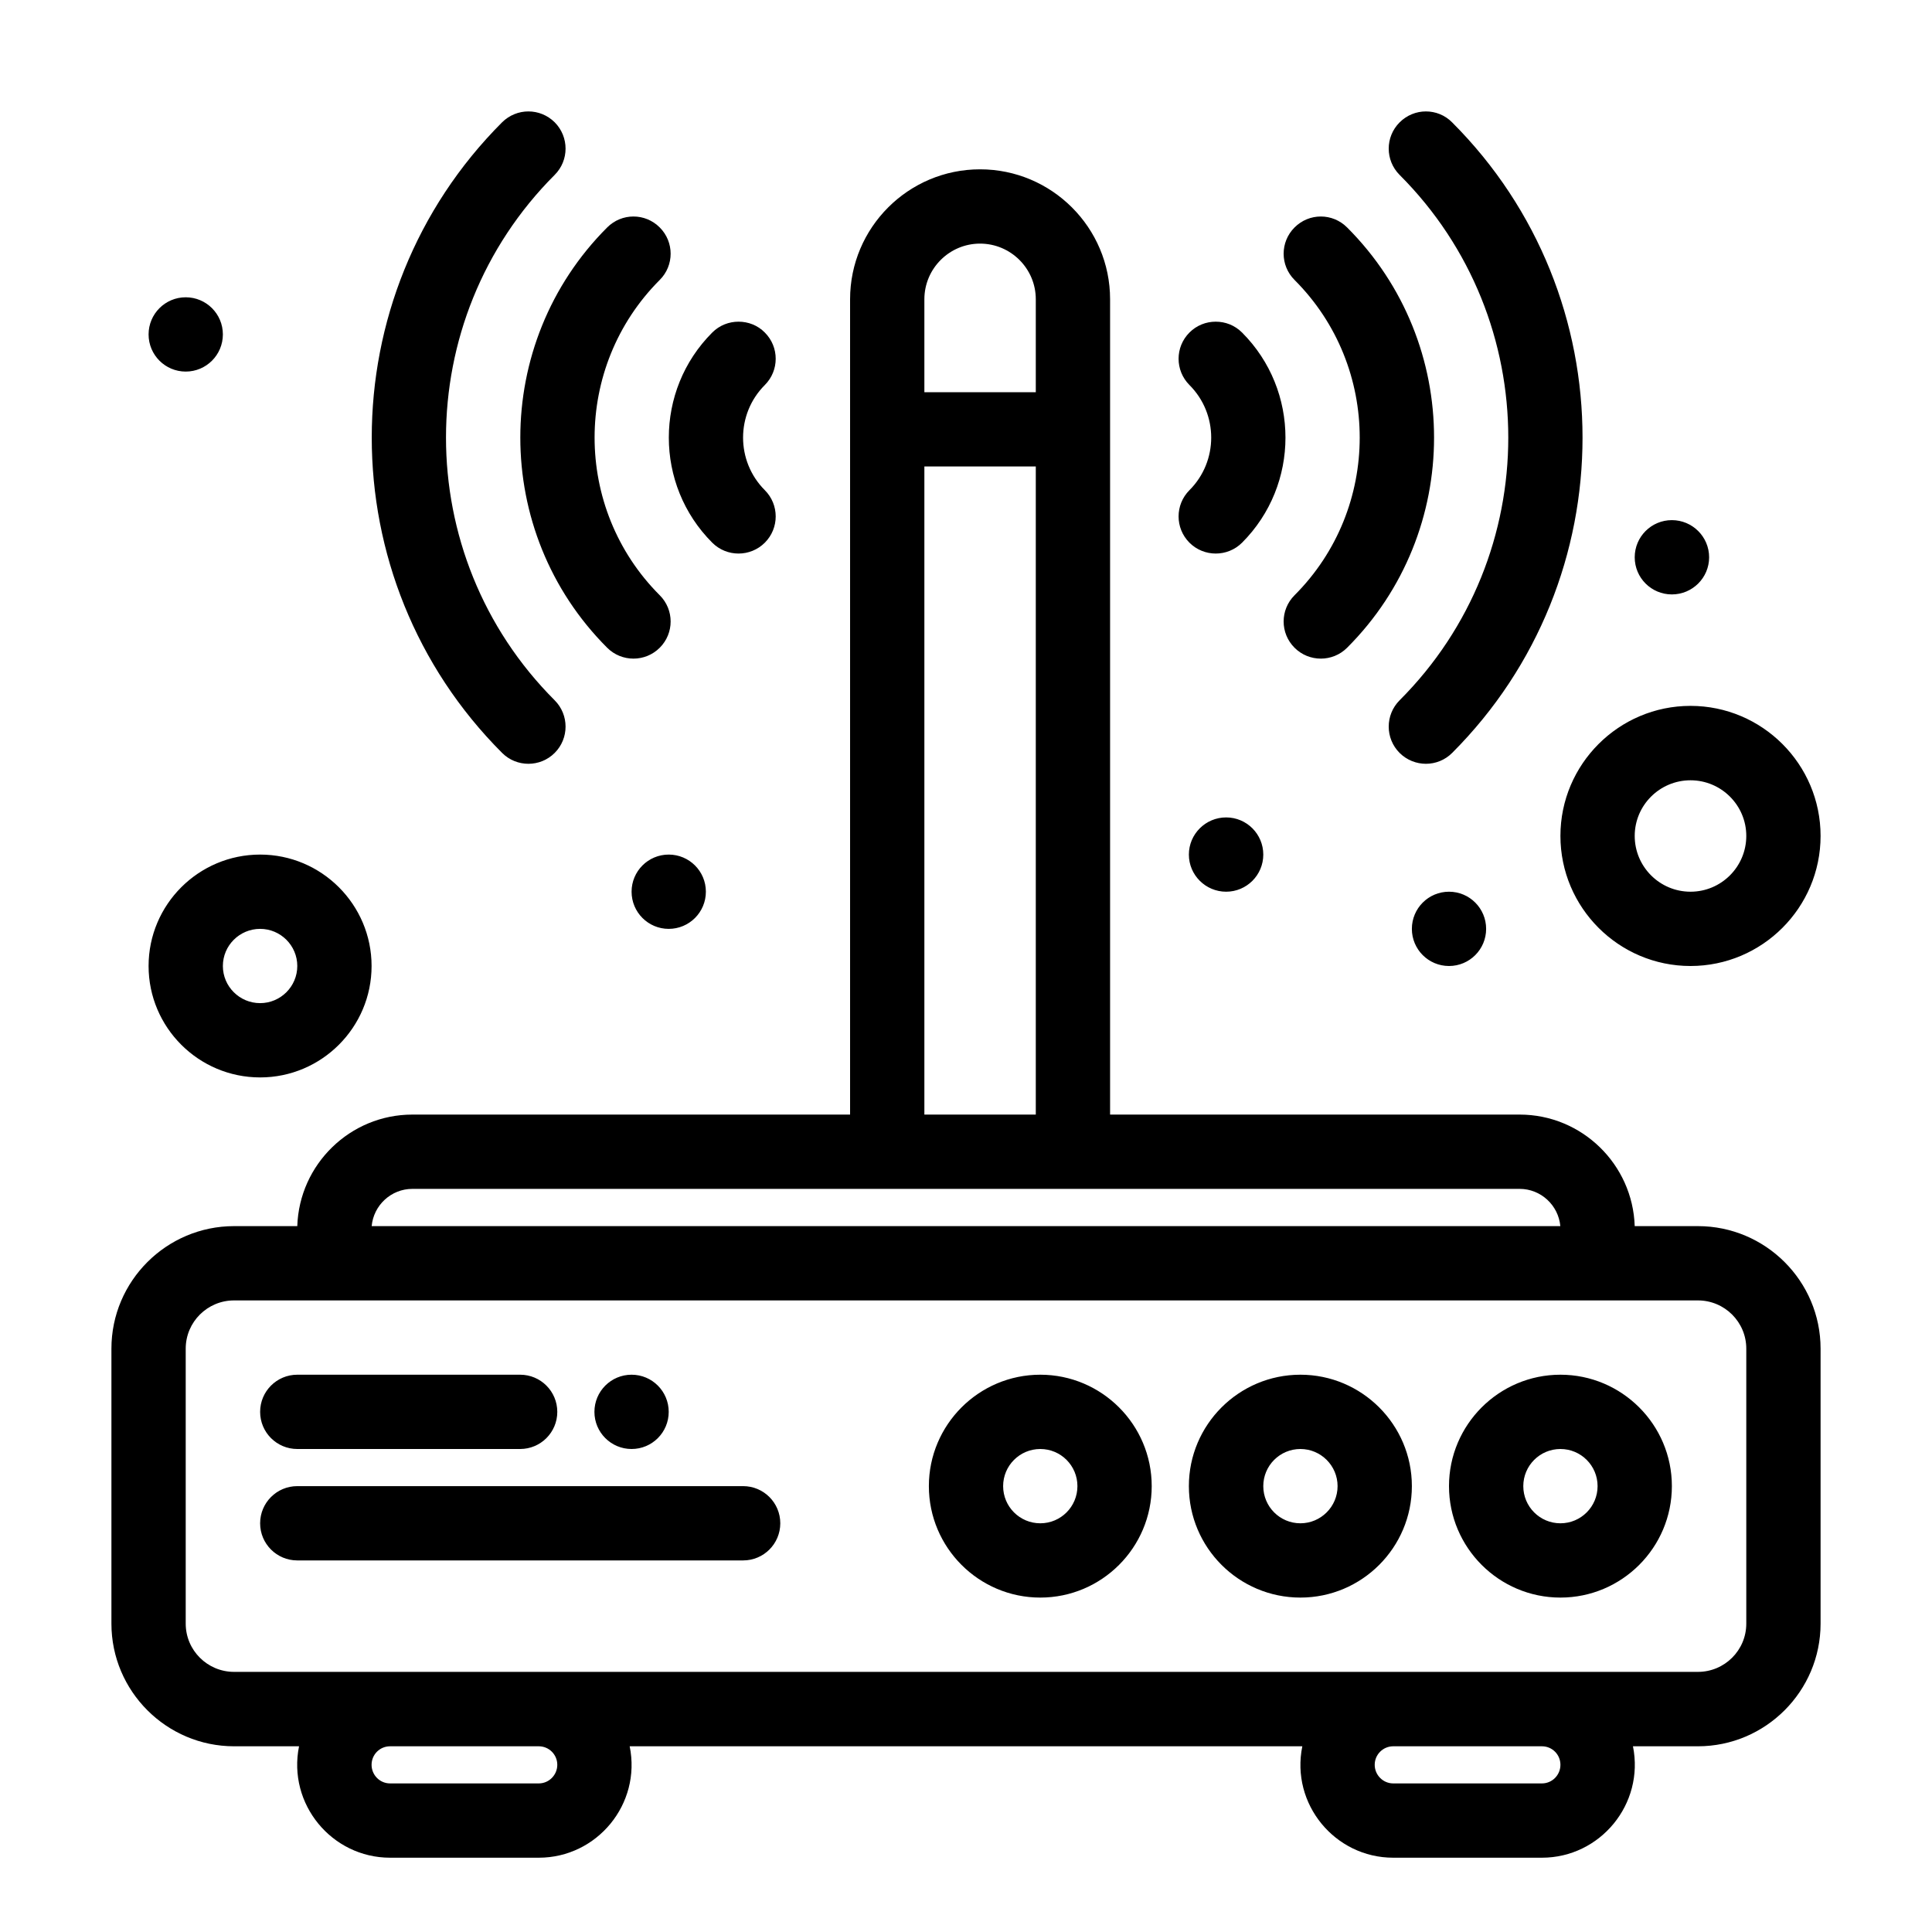 <?xml version="1.0" encoding="UTF-8"?>
<svg xmlns="http://www.w3.org/2000/svg" xmlns:xlink="http://www.w3.org/1999/xlink" viewBox="0 0 64 64" width="64px" height="64px">
<g id="surface3535920">
<path style=" stroke:none;fill-rule:nonzero;fill:rgb(0%,0%,0%);fill-opacity:1;" d="M 17.504 3.691 C 17.188 3.691 16.875 3.812 16.633 4.051 C 10.875 9.812 10.875 19.18 16.633 24.941 C 17.113 25.422 17.895 25.422 18.375 24.941 C 18.855 24.461 18.855 23.68 18.375 23.199 C 13.574 18.398 13.574 10.594 18.375 5.793 C 18.855 5.312 18.855 4.535 18.375 4.051 C 18.133 3.812 17.82 3.691 17.504 3.691 Z M 47.234 3.691 C 46.922 3.691 46.605 3.812 46.363 4.055 C 45.883 4.535 45.883 5.312 46.363 5.793 C 51.164 10.594 51.164 18.398 46.363 23.199 C 45.883 23.68 45.883 24.461 46.363 24.941 C 46.848 25.422 47.625 25.422 48.105 24.941 C 53.863 19.18 53.863 9.812 48.105 4.055 C 47.867 3.812 47.551 3.691 47.234 3.691 Z M 32.465 5.609 C 30.09 5.609 28.16 7.539 28.16 9.914 L 28.16 36.922 L 13.66 36.922 C 11.598 36.922 9.914 38.57 9.848 40.617 L 7.754 40.617 C 5.516 40.617 3.691 42.438 3.691 44.676 L 3.691 53.785 C 3.691 56.023 5.516 57.848 7.754 57.848 L 9.906 57.848 C 9.52 59.762 10.992 61.539 12.922 61.539 L 17.848 61.539 C 19.777 61.539 21.25 59.762 20.859 57.848 L 43.141 57.848 C 42.75 59.762 44.223 61.539 46.152 61.539 L 51.078 61.539 C 53.008 61.539 54.48 59.762 54.094 57.848 L 56.246 57.848 C 58.484 57.848 60.309 56.023 60.309 53.785 L 60.309 44.676 C 60.309 42.438 58.484 40.617 56.246 40.617 L 54.152 40.617 C 54.086 38.57 52.402 36.922 50.34 36.922 L 36.773 36.922 L 36.773 9.914 C 36.773 7.539 34.84 5.609 32.465 5.609 Z M 20.984 7.172 C 20.668 7.172 20.355 7.293 20.113 7.535 C 16.277 11.371 16.277 17.621 20.113 21.457 C 20.594 21.938 21.375 21.938 21.855 21.457 C 22.336 20.977 22.336 20.199 21.855 19.719 C 18.977 16.84 18.977 12.152 21.855 9.273 C 22.336 8.793 22.336 8.016 21.855 7.535 C 21.613 7.293 21.301 7.172 20.984 7.172 Z M 43.754 7.172 C 43.438 7.172 43.125 7.293 42.883 7.535 C 42.402 8.016 42.402 8.793 42.883 9.273 C 45.762 12.152 45.762 16.84 42.883 19.719 C 42.402 20.199 42.402 20.977 42.883 21.457 C 43.363 21.938 44.145 21.938 44.625 21.457 C 48.465 17.621 48.465 11.371 44.625 7.535 C 44.383 7.293 44.07 7.172 43.754 7.172 Z M 32.465 8.07 C 33.484 8.07 34.312 8.898 34.312 9.914 L 34.312 12.992 L 30.621 12.992 L 30.621 9.914 C 30.621 8.898 31.449 8.07 32.465 8.07 Z M 6.152 9.848 C 5.473 9.848 4.922 10.398 4.922 11.078 C 4.922 11.758 5.473 12.309 6.152 12.309 C 6.832 12.309 7.383 11.758 7.383 11.078 C 7.383 10.398 6.832 9.848 6.152 9.848 Z M 24.465 10.656 C 24.152 10.656 23.836 10.773 23.594 11.016 C 21.676 12.934 21.676 16.059 23.594 17.977 C 24.074 18.457 24.855 18.457 25.336 17.977 C 25.816 17.496 25.816 16.719 25.336 16.238 C 24.375 15.277 24.375 13.715 25.336 12.754 C 25.816 12.273 25.816 11.496 25.336 11.016 C 25.098 10.773 24.781 10.656 24.465 10.656 Z M 40.273 10.656 C 39.957 10.656 39.645 10.773 39.402 11.016 C 38.922 11.496 38.922 12.273 39.402 12.754 C 40.363 13.715 40.363 15.277 39.402 16.238 C 38.922 16.719 38.922 17.496 39.402 17.977 C 39.883 18.457 40.664 18.457 41.145 17.977 C 43.062 16.059 43.062 12.934 41.145 11.016 C 40.902 10.773 40.59 10.656 40.273 10.656 Z M 30.621 15.453 L 34.312 15.453 L 34.312 36.922 L 30.621 36.922 Z M 55.383 17.23 C 54.703 17.23 54.152 17.781 54.152 18.461 C 54.152 19.141 54.703 19.691 55.383 19.691 C 56.062 19.691 56.617 19.141 56.617 18.461 C 56.617 17.781 56.062 17.23 55.383 17.23 Z M 56 23.383 C 53.625 23.383 51.691 25.316 51.691 27.691 C 51.691 30.066 53.625 32 56 32 C 58.375 32 60.309 30.066 60.309 27.691 C 60.309 25.316 58.375 23.383 56 23.383 Z M 56 25.848 C 57.02 25.848 57.848 26.676 57.848 27.691 C 57.848 28.711 57.02 29.539 56 29.539 C 54.98 29.539 54.152 28.711 54.152 27.691 C 54.152 26.676 54.98 25.848 56 25.848 Z M 40.617 27.078 C 39.938 27.078 39.383 27.629 39.383 28.309 C 39.383 28.988 39.938 29.539 40.617 29.539 C 41.297 29.539 41.848 28.988 41.848 28.309 C 41.848 27.629 41.297 27.078 40.617 27.078 Z M 8.617 28.309 C 6.578 28.309 4.922 29.965 4.922 32 C 4.922 34.035 6.578 35.691 8.617 35.691 C 10.652 35.691 12.309 34.035 12.309 32 C 12.309 29.965 10.652 28.309 8.617 28.309 Z M 22.152 28.309 C 21.473 28.309 20.922 28.859 20.922 29.539 C 20.922 30.219 21.473 30.77 22.152 30.77 C 22.832 30.77 23.383 30.219 23.383 29.539 C 23.383 28.859 22.832 28.309 22.152 28.309 Z M 48 29.539 C 47.32 29.539 46.77 30.09 46.77 30.77 C 46.77 31.449 47.32 32 48 32 C 48.68 32 49.23 31.449 49.23 30.77 C 49.23 30.09 48.68 29.539 48 29.539 Z M 8.617 30.77 C 9.293 30.77 9.848 31.32 9.848 32 C 9.848 32.68 9.293 33.23 8.617 33.23 C 7.938 33.23 7.383 32.68 7.383 32 C 7.383 31.32 7.938 30.77 8.617 30.77 Z M 13.66 39.383 L 50.34 39.383 C 51.043 39.383 51.625 39.926 51.688 40.617 L 12.312 40.617 C 12.375 39.926 12.957 39.383 13.66 39.383 Z M 7.754 43.078 L 56.246 43.078 C 57.129 43.078 57.848 43.793 57.848 44.676 L 57.848 53.785 C 57.848 54.668 57.129 55.383 56.246 55.383 L 7.754 55.383 C 6.871 55.383 6.152 54.668 6.152 53.785 L 6.152 44.676 C 6.152 43.793 6.871 43.078 7.754 43.078 Z M 9.848 45.539 C 9.168 45.539 8.617 46.09 8.617 46.77 C 8.617 47.449 9.168 48 9.848 48 L 17.23 48 C 17.91 48 18.461 47.449 18.461 46.77 C 18.461 46.09 17.91 45.539 17.23 45.539 Z M 20.922 45.539 C 20.242 45.539 19.691 46.09 19.691 46.77 C 19.691 47.449 20.242 48 20.922 48 C 21.602 48 22.152 47.449 22.152 46.77 C 22.152 46.09 21.602 45.539 20.922 45.539 Z M 34.461 45.539 C 32.426 45.539 30.77 47.195 30.77 49.23 C 30.77 51.266 32.426 52.922 34.461 52.922 C 36.496 52.922 38.152 51.266 38.152 49.23 C 38.152 47.195 36.496 45.539 34.461 45.539 Z M 43.078 45.539 C 41.039 45.539 39.383 47.195 39.383 49.23 C 39.383 51.266 41.039 52.922 43.078 52.922 C 45.113 52.922 46.77 51.266 46.77 49.23 C 46.77 47.195 45.113 45.539 43.078 45.539 Z M 51.691 45.539 C 49.656 45.539 48 47.195 48 49.23 C 48 51.266 49.656 52.922 51.691 52.922 C 53.727 52.922 55.383 51.266 55.383 49.23 C 55.383 47.195 53.727 45.539 51.691 45.539 Z M 34.461 48 C 35.141 48 35.691 48.551 35.691 49.23 C 35.691 49.91 35.141 50.461 34.461 50.461 C 33.781 50.461 33.23 49.91 33.23 49.23 C 33.23 48.551 33.781 48 34.461 48 Z M 43.078 48 C 43.754 48 44.309 48.551 44.309 49.23 C 44.309 49.91 43.754 50.461 43.078 50.461 C 42.398 50.461 41.848 49.91 41.848 49.23 C 41.848 48.551 42.398 48 43.078 48 Z M 51.691 48 C 52.371 48 52.922 48.551 52.922 49.23 C 52.922 49.91 52.371 50.461 51.691 50.461 C 51.012 50.461 50.461 49.91 50.461 49.23 C 50.461 48.551 51.012 48 51.691 48 Z M 9.848 49.23 C 9.168 49.23 8.617 49.781 8.617 50.461 C 8.617 51.141 9.168 51.691 9.848 51.691 L 24.617 51.691 C 25.297 51.691 25.848 51.141 25.848 50.461 C 25.848 49.781 25.297 49.23 24.617 49.23 Z M 12.922 57.848 L 17.848 57.848 C 18.184 57.848 18.461 58.121 18.461 58.461 C 18.461 58.801 18.184 59.078 17.848 59.078 L 12.922 59.078 C 12.582 59.078 12.309 58.801 12.309 58.461 C 12.309 58.121 12.582 57.848 12.922 57.848 Z M 46.152 57.848 L 51.078 57.848 C 51.418 57.848 51.691 58.121 51.691 58.461 C 51.691 58.801 51.418 59.078 51.078 59.078 L 46.152 59.078 C 45.816 59.078 45.539 58.801 45.539 58.461 C 45.539 58.121 45.816 57.848 46.152 57.848 Z M 46.152 57.848 "/>
</g>
</svg>
